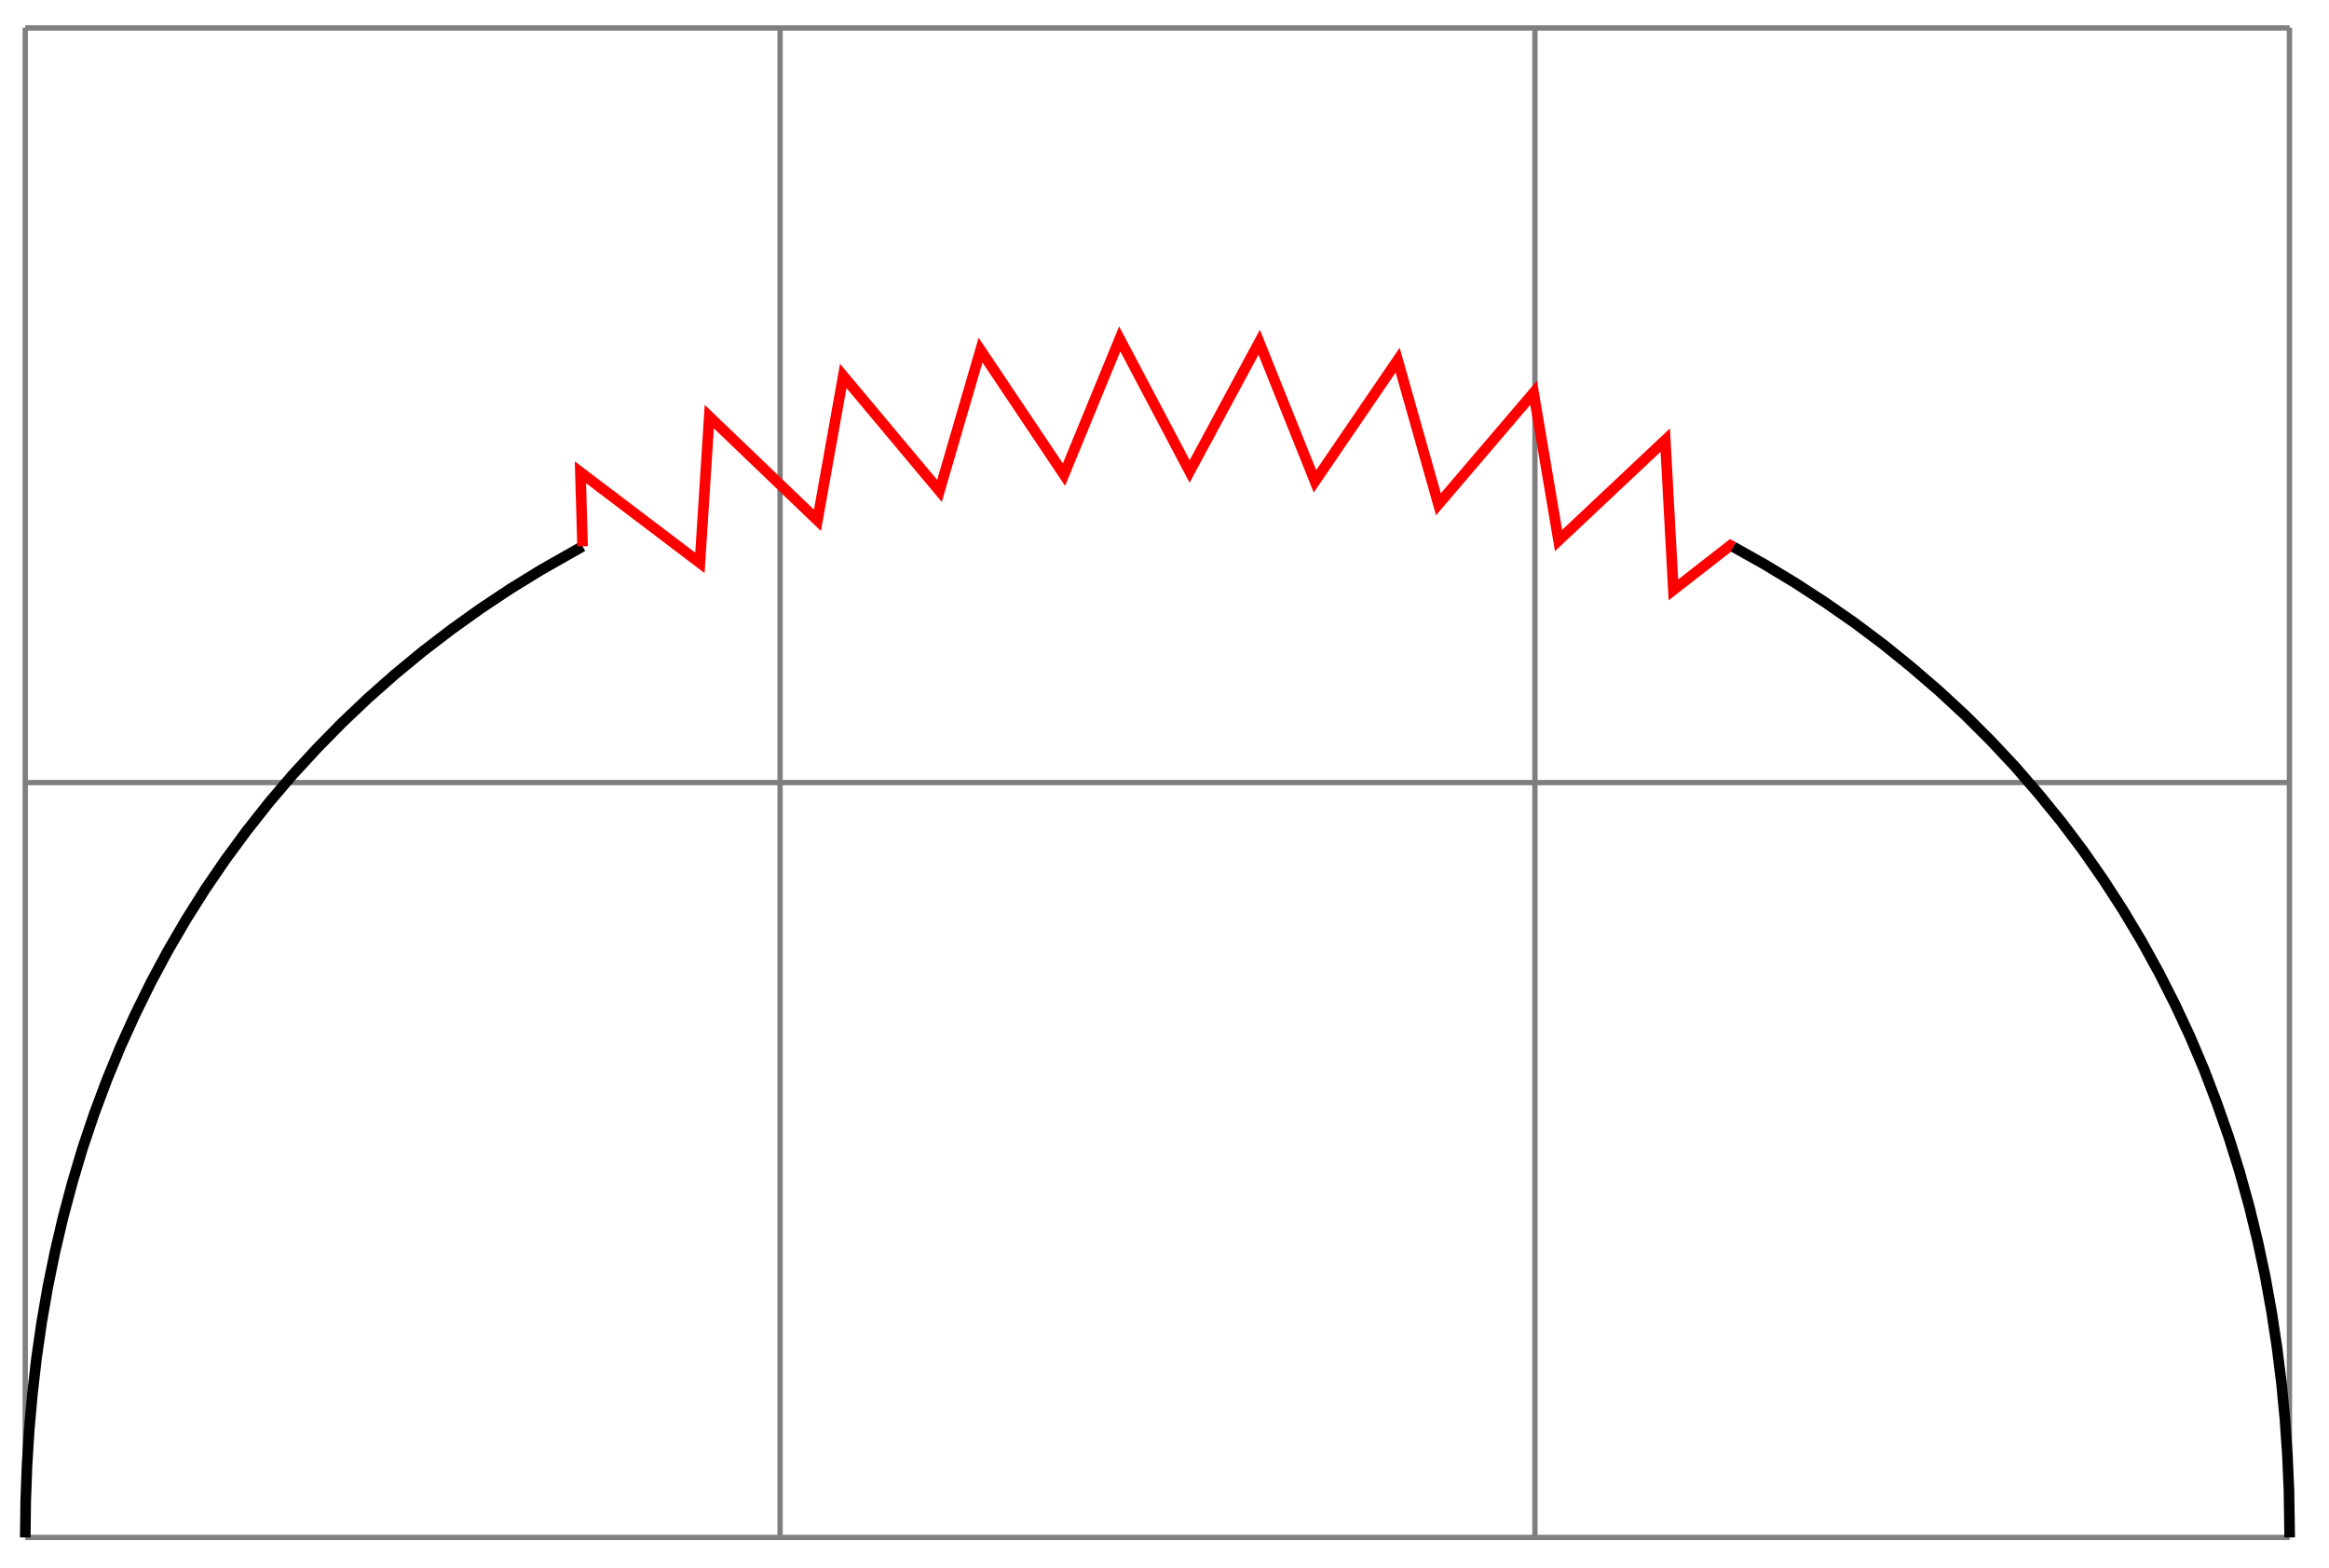 <svg xmlns="http://www.w3.org/2000/svg" width="87.465" height="58.898"><defs><clipPath id="a"><path d="M0 14h28v44.848H0Zm0 0"/></clipPath><clipPath id="b"><path d="M59 14h28.2v44.848H59Zm0 0"/></clipPath></defs><path fill="none" stroke="#7F7F7F" stroke-miterlimit="10" stroke-width=".199" d="M.95 57.734h85.038M.95 29.387h85.04M.948 1.05h85.04M.948 57.734V1.04m28.348 56.695V1.04m28.348 56.695V1.04M85.98 57.734V1.04"/><g clip-path="url(#a)"><path fill="none" stroke="#000" stroke-miterlimit="10" stroke-width=".399" d="m.95 57.734.015-1.351.05-1.348.083-1.347.12-1.34.153-1.344.192-1.332.23-1.332.27-1.32.308-1.313.348-1.305.386-1.293.43-1.277.473-1.266.512-1.246.558-1.23.594-1.207.64-1.192.68-1.164.719-1.14.762-1.114.8-1.086.836-1.058.875-1.027.914-.993.946-.964.976-.926 1.012-.895 1.043-.86 1.07-.82 1.098-.785 1.121-.746 1.148-.707 1.567-.89"/></g><path fill="none" stroke="red" stroke-miterlimit="10" stroke-width=".399" d="m21.879 20.516-.082-2.782 4.488 3.403.352-5.492 4.062 3.894.969-5.422 3.613 4.317 1.543-5.286 3.133 4.676 2.094-5.097 2.625 4.976 2.613-4.851 2.094 5.222 3.105-4.55 1.532 5.414 3.574-4.188.937 5.547 4.008-3.77.305 5.625 2.144-1.672.106.055"/><g clip-path="url(#b)"><path fill="none" stroke="#000" stroke-miterlimit="10" stroke-width=".399" d="m65.094 20.535 1.176.66 1.156.7 1.129.734 1.105.77 1.082.812 1.047.848 1.023.882.989.914.957.954.922.984.882 1.02.852 1.046.813 1.078.77 1.106.733 1.133.692 1.156.652 1.184.61 1.203.57 1.222.527 1.243.48 1.261.446 1.274.402 1.289.36 1.297.32 1.312.281 1.32.239 1.329.203 1.332.168 1.34.129 1.343.093 1.344.059 1.348.027 1.761"/></g></svg>